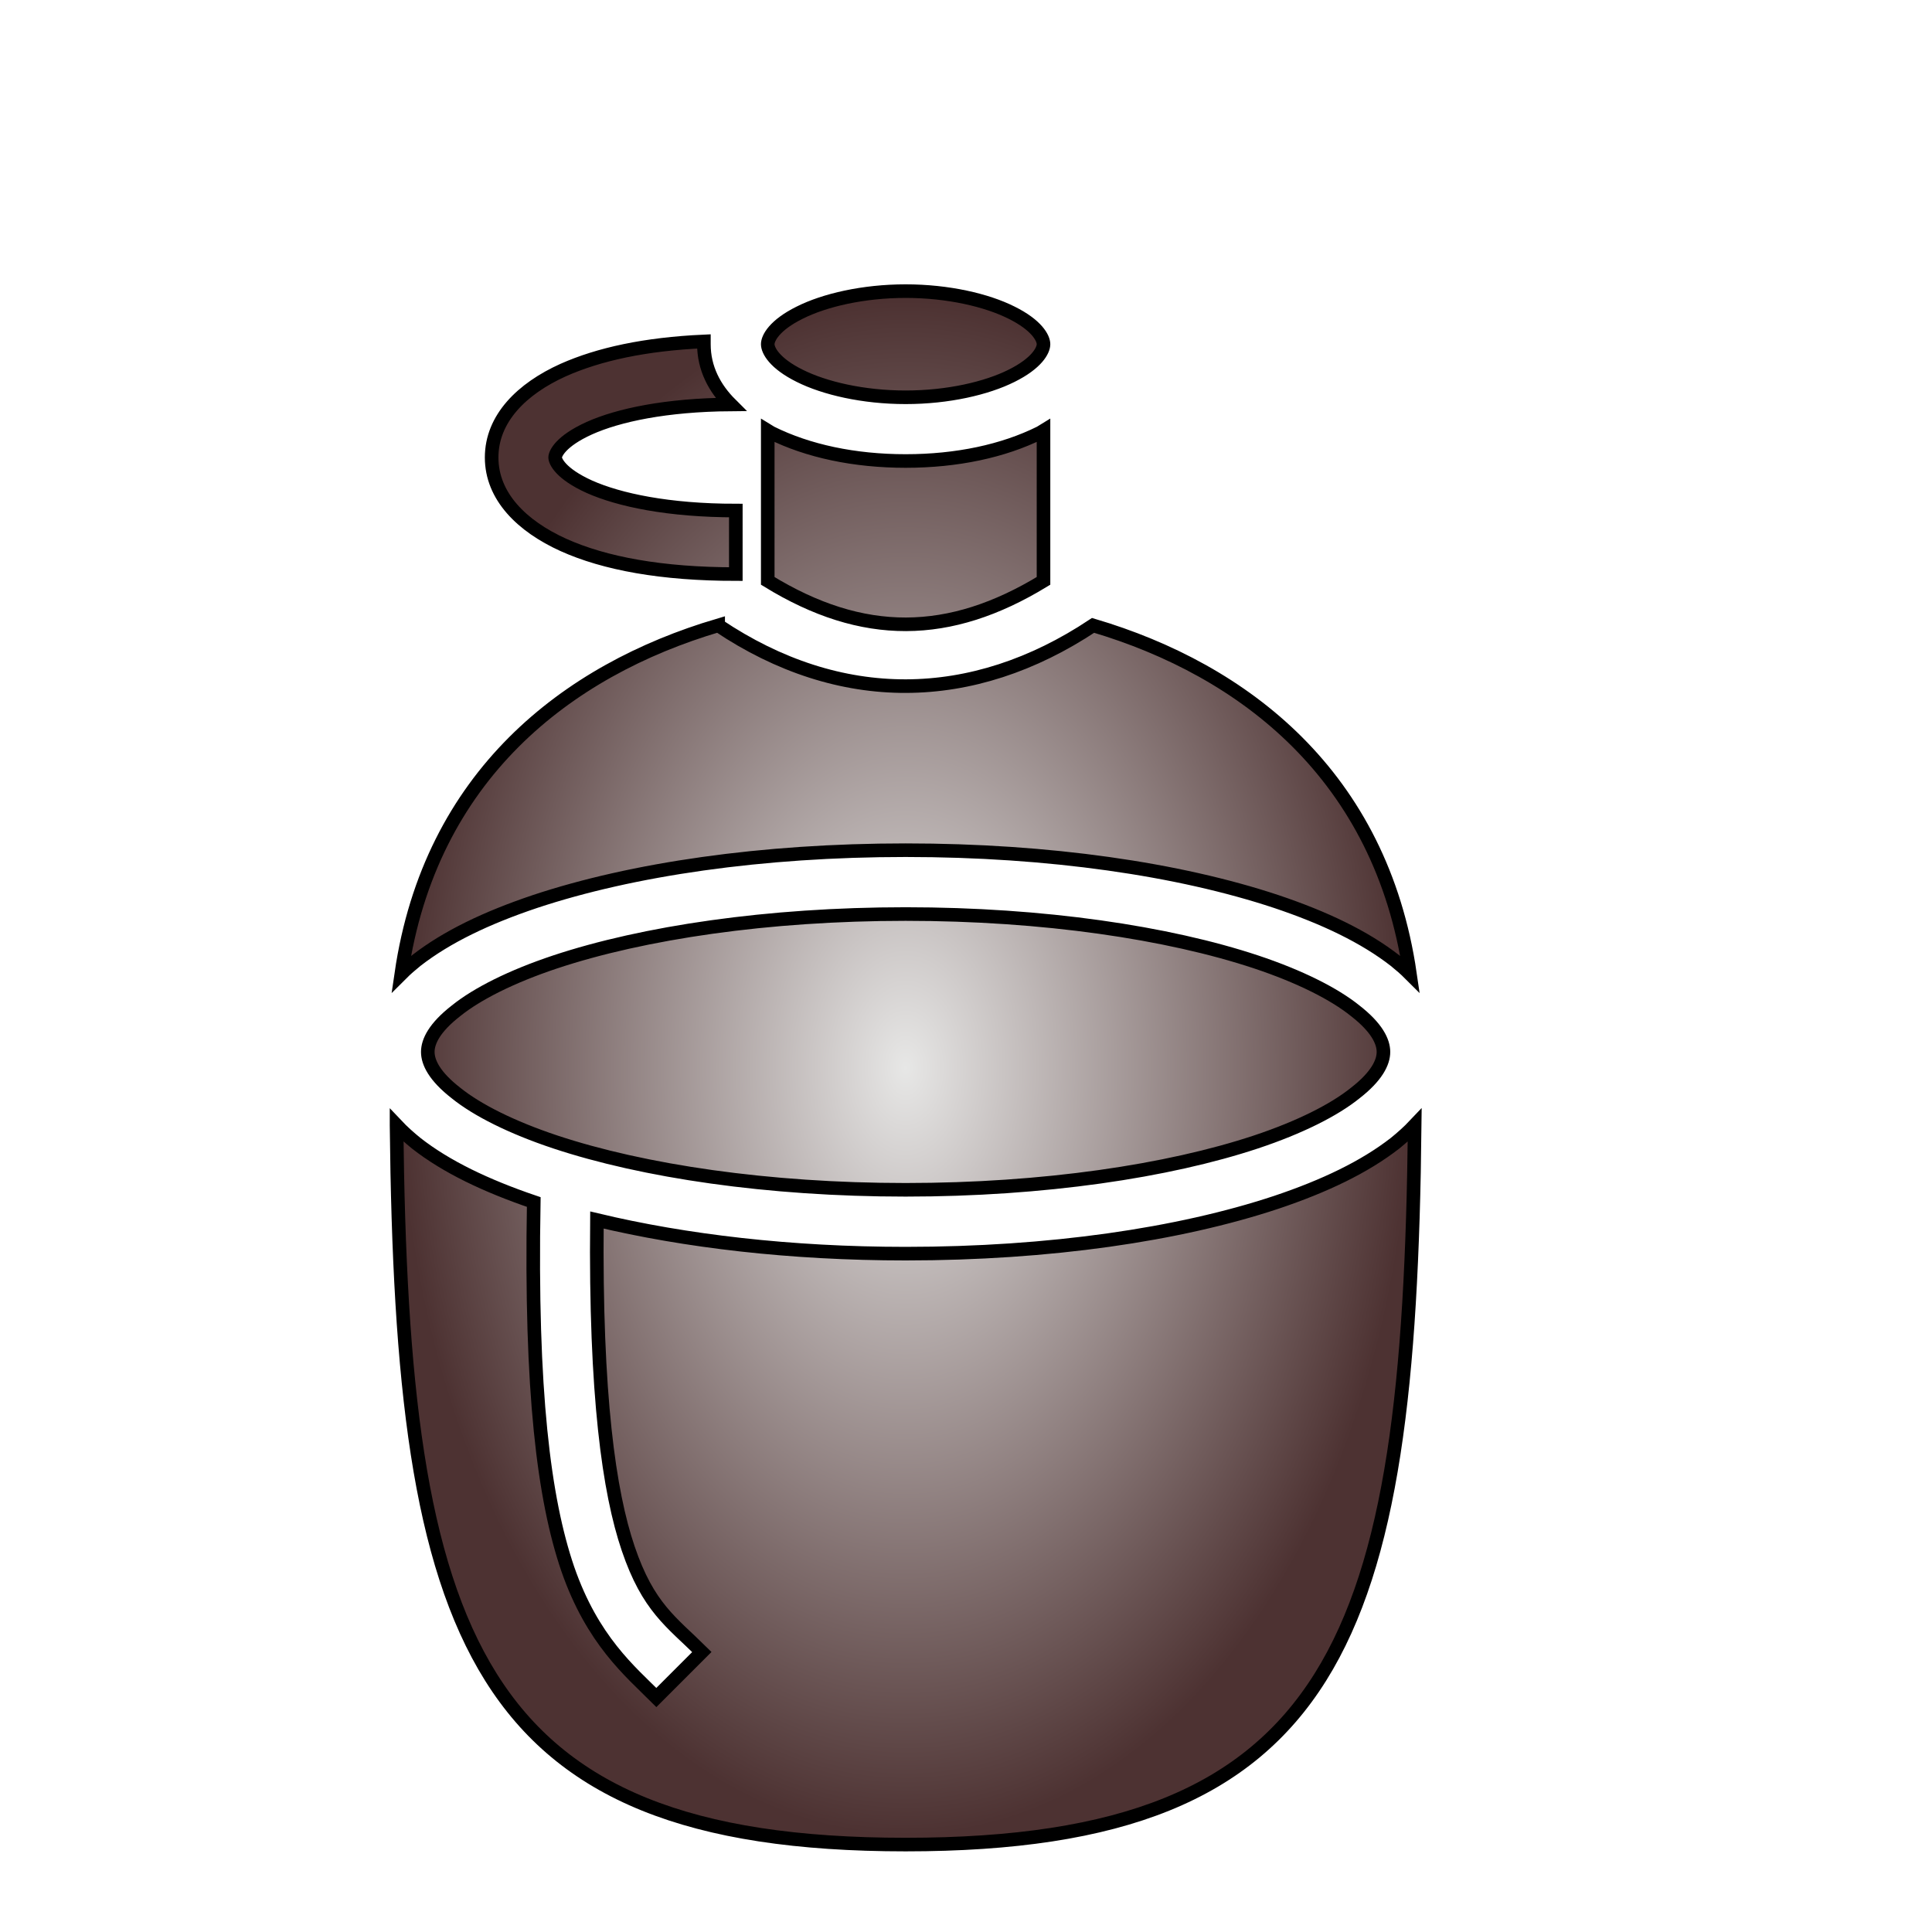 <svg xmlns="http://www.w3.org/2000/svg" viewBox="0 0 512 512" style="height: 512px; width: 512px;"><defs><filter id="shadow-1" height="300%" width="300%" x="-100%" y="-100%"><feFlood flood-color="rgba(0, 0, 0, 1)" result="flood"></feFlood><feComposite in="flood" in2="SourceGraphic" operator="atop" result="composite"></feComposite><feGaussianBlur in="composite" stdDeviation="12" result="blur"></feGaussianBlur><feOffset dx="0" dy="0" result="offset"></feOffset><feComposite in="SourceGraphic" in2="offset" operator="over"></feComposite></filter><filter id="shadow-2" height="300%" width="300%" x="-100%" y="-100%"><feFlood flood-color="rgba(0, 0, 0, 1)" result="flood"></feFlood><feComposite in="flood" in2="SourceGraphic" operator="atop" result="composite"></feComposite><feGaussianBlur in="composite" stdDeviation="12" result="blur"></feGaussianBlur><feOffset dx="0" dy="0" result="offset"></feOffset><feComposite in="SourceGraphic" in2="offset" operator="over"></feComposite></filter><filter id="shadow-3" height="300%" width="300%" x="-100%" y="-100%"><feFlood flood-color="rgba(0, 0, 0, 1)" result="flood"></feFlood><feComposite in="flood" in2="SourceGraphic" operator="atop" result="composite"></feComposite><feGaussianBlur in="composite" stdDeviation="12" result="blur"></feGaussianBlur><feOffset dx="0" dy="0" result="offset"></feOffset><feComposite in="SourceGraphic" in2="offset" operator="over"></feComposite></filter><filter id="shadow-4" height="300%" width="300%" x="-100%" y="-100%"><feFlood flood-color="rgba(0, 0, 0, 1)" result="flood"></feFlood><feComposite in="flood" in2="SourceGraphic" operator="atop" result="composite"></feComposite><feGaussianBlur in="composite" stdDeviation="12" result="blur"></feGaussianBlur><feOffset dx="0" dy="0" result="offset"></feOffset><feComposite in="SourceGraphic" in2="offset" operator="over"></feComposite></filter><filter id="shadow-5" height="300%" width="300%" x="-100%" y="-100%"><feFlood flood-color="rgba(0, 0, 0, 1)" result="flood"></feFlood><feComposite in="flood" in2="SourceGraphic" operator="atop" result="composite"></feComposite><feGaussianBlur in="composite" stdDeviation="12" result="blur"></feGaussianBlur><feOffset dx="0" dy="0" result="offset"></feOffset><feComposite in="SourceGraphic" in2="offset" operator="over"></feComposite></filter><filter id="shadow-6" height="300%" width="300%" x="-100%" y="-100%"><feFlood flood-color="rgba(0, 0, 0, 1)" result="flood"></feFlood><feComposite in="flood" in2="SourceGraphic" operator="atop" result="composite"></feComposite><feGaussianBlur in="composite" stdDeviation="12" result="blur"></feGaussianBlur><feOffset dx="0" dy="0" result="offset"></feOffset><feComposite in="SourceGraphic" in2="offset" operator="over"></feComposite></filter><filter id="shadow-7" height="300%" width="300%" x="-100%" y="-100%"><feFlood flood-color="rgba(0, 0, 0, 1)" result="flood"></feFlood><feComposite in="flood" in2="SourceGraphic" operator="atop" result="composite"></feComposite><feGaussianBlur in="composite" stdDeviation="12" result="blur"></feGaussianBlur><feOffset dx="0" dy="0" result="offset"></feOffset><feComposite in="SourceGraphic" in2="offset" operator="over"></feComposite></filter><filter id="shadow-8" height="300%" width="300%" x="-100%" y="-100%"><feFlood flood-color="rgba(0, 0, 0, 1)" result="flood"></feFlood><feComposite in="flood" in2="SourceGraphic" operator="atop" result="composite"></feComposite><feGaussianBlur in="composite" stdDeviation="12" result="blur"></feGaussianBlur><feOffset dx="0" dy="0" result="offset"></feOffset><feComposite in="SourceGraphic" in2="offset" operator="over"></feComposite></filter><filter id="shadow-9" height="300%" width="300%" x="-100%" y="-100%"><feFlood flood-color="rgba(0, 0, 0, 1)" result="flood"></feFlood><feComposite in="flood" in2="SourceGraphic" operator="atop" result="composite"></feComposite><feGaussianBlur in="composite" stdDeviation="12" result="blur"></feGaussianBlur><feOffset dx="0" dy="0" result="offset"></feOffset><feComposite in="SourceGraphic" in2="offset" operator="over"></feComposite></filter><filter id="shadow-10" height="300%" width="300%" x="-100%" y="-100%"><feFlood flood-color="rgba(0, 0, 0, 1)" result="flood"></feFlood><feComposite in="flood" in2="SourceGraphic" operator="atop" result="composite"></feComposite><feGaussianBlur in="composite" stdDeviation="12" result="blur"></feGaussianBlur><feOffset dx="0" dy="0" result="offset"></feOffset><feComposite in="SourceGraphic" in2="offset" operator="over"></feComposite></filter><radialGradient id="delapouite-water-flask-gradient-1"><stop offset="0%" stop-color="#e7e7e6" stop-opacity="1"></stop><stop offset="100%" stop-color="#4d3232" stop-opacity="1"></stop></radialGradient><radialGradient id="delapouite-water-flask-gradient-2"><stop offset="0%" stop-color="#e7e7e6" stop-opacity="1"></stop><stop offset="100%" stop-color="#4d3232" stop-opacity="1"></stop></radialGradient><radialGradient id="delapouite-water-flask-gradient-3"><stop offset="0%" stop-color="#e7e7e6" stop-opacity="1"></stop><stop offset="100%" stop-color="#4d3232" stop-opacity="1"></stop></radialGradient><radialGradient id="delapouite-water-flask-gradient-4"><stop offset="0%" stop-color="#e7e7e6" stop-opacity="1"></stop><stop offset="100%" stop-color="#4d3232" stop-opacity="1"></stop></radialGradient><radialGradient id="delapouite-water-flask-gradient-5"><stop offset="0%" stop-color="#e7e7e6" stop-opacity="1"></stop><stop offset="100%" stop-color="#4d3232" stop-opacity="1"></stop></radialGradient><radialGradient id="delapouite-water-flask-gradient-6"><stop offset="0%" stop-color="#e7e7e6" stop-opacity="1"></stop><stop offset="100%" stop-color="#4d3232" stop-opacity="1"></stop></radialGradient><radialGradient id="delapouite-water-flask-gradient-7"><stop offset="0%" stop-color="#e7e7e6" stop-opacity="1"></stop><stop offset="100%" stop-color="#4d3232" stop-opacity="1"></stop></radialGradient><radialGradient id="delapouite-water-flask-gradient-8"><stop offset="0%" stop-color="#e7e7e6" stop-opacity="1"></stop><stop offset="100%" stop-color="#4d3232" stop-opacity="1"></stop></radialGradient><radialGradient id="delapouite-water-flask-gradient-9"><stop offset="0%" stop-color="#e7e7e6" stop-opacity="1"></stop><stop offset="100%" stop-color="#4d3232" stop-opacity="1"></stop></radialGradient><radialGradient id="delapouite-water-flask-gradient-10"><stop offset="0%" stop-color="#e7e7e6" stop-opacity="1"></stop><stop offset="100%" stop-color="#4d3232" stop-opacity="1"></stop></radialGradient></defs><g class="" transform="translate(-16,27)" style=""><path d="M256 27.28c-12.5 0-23.9 2.67-31.2 6.34-7.4 3.67-9.4 7.46-9.4 9.29 0 1.84 2 5.63 9.4 9.3 7.3 3.66 18.7 6.33 31.2 6.33s23.9-2.67 31.2-6.33c7.4-3.67 9.4-7.46 9.4-9.3 0-1.83-2-5.62-9.4-9.29-7.3-3.67-18.7-6.34-31.2-6.34zm-59.4 14.81c-17.3.78-30.9 3.75-41.4 8.42C143 56 134.1 64.79 134.1 76.26c0 11.46 8.9 20.21 21.1 25.74 12.2 5.5 29 8.6 50.8 8.6V91.89c-19.9 0-34.4-3.13-43.1-7-8.6-3.88-10.1-7.59-10.1-8.63 0-1.05 1.5-4.76 10.1-8.64 8.5-3.81 22.5-6.83 41.6-6.98-4.8-4.78-7.9-10.68-7.9-17.73zm18.8 26.34v44.17c28 17.2 53.5 16.9 81.2 0V68.43c-.3.19-.7.38-1 .55-10.8 5.38-24.5 8.32-39.6 8.32-15.1 0-28.8-2.94-39.6-8.32-.3-.17-.7-.36-1-.55zm-14.6 57.27c-44.6 13.2-84.8 44.3-93.3 102.6 1.4-1.4 2.8-2.6 4.4-3.9 9-7 20.7-12.6 35-17.4 28.6-9.5 66.8-15.1 109.1-15.1s80.5 5.6 109.1 15.1c14.3 4.8 26 10.4 35 17.4 1.6 1.3 3 2.5 4.4 3.9-8.5-58.3-48.7-89.4-93.3-102.6-35.5 23.6-74.5 24.1-110.4 0zm55.2 85c-40.6 0-77.3 5.5-103.2 14.1-12.9 4.3-23 9.4-29.2 14.4-6.3 4.9-8.3 9-8.3 12.1 0 3.1 2 7.2 8.3 12.1 6.2 5 16.3 10.1 29.2 14.4 25.9 8.6 62.6 14.1 103.2 14.1s77.3-5.5 103.2-14.1c12.9-4.3 23-9.4 29.2-14.4 6.3-4.9 8.3-9 8.3-12.1 0-3.1-2-7.2-8.3-12.1-6.2-5-16.3-10.1-29.2-14.4-25.9-8.6-62.6-14.1-103.2-14.1zm-149.9 62.2c1.6 150.9 22.5 211.8 149.9 211.8s148.3-60.9 149.9-211.8c-1.7 1.8-3.7 3.6-5.8 5.3-9 7-20.7 12.6-35 17.4-28.6 9.5-66.8 15.1-109.1 15.1-33.9 0-65-3.7-90.9-9.9-.5 51.9 3.6 80.2 9.2 96.7 5.9 17.4 12.7 21.6 21.7 30.5l-13.4 13.4c-7.7-7.7-18.8-16.8-26.1-37.9-7-20.5-11-52.1-10-108-14.1-4.8-25.8-10.4-34.6-17.3-2.1-1.7-4.1-3.5-5.8-5.3z" fill="url(#delapouite-water-flask-gradient-1)" stroke="#000000" stroke-opacity="1" stroke-width="4" transform="translate(486.4, 486.4) scale(-0.9, -0.9) rotate(-180, 256, 256) skewX(0) skewY(0)" filter="url(#shadow-1)"></path></g></svg>
